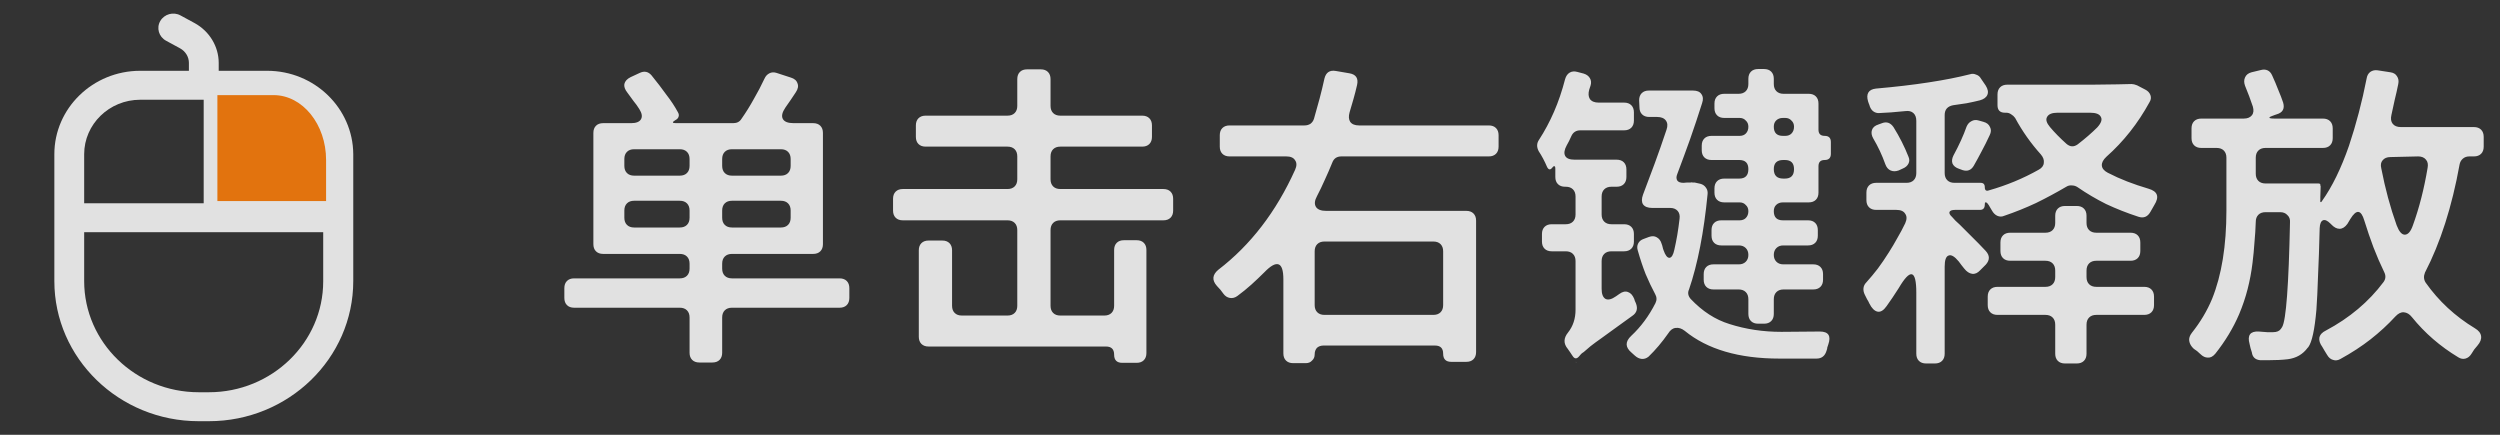 <svg width="184" height="32" viewBox="0 0 184 32" fill="none" xmlns="http://www.w3.org/2000/svg">
<rect x="0" y="0" width="184" height="32" fill="#333333" stroke="none"/>
<path d="M19.662 5.21H16.097V4.631C16.097 3.421 15.413 2.296 14.324 1.699L13.288 1.137C12.761 0.847 12.094 1.034 11.796 1.546C11.497 2.057 11.69 2.705 12.217 2.995L13.253 3.557C13.657 3.779 13.903 4.188 13.903 4.631V5.21H10.321C6.827 5.21 4 7.972 4 11.347V20.688C4 26.364 8.758 31 14.623 31H15.377C21.224 31 26 26.381 26 20.688V11.347C25.982 7.972 23.156 5.21 19.662 5.21ZM10.321 7.341H14.991V14.96H6.195V11.347C6.195 9.148 8.038 7.341 10.321 7.341ZM15.377 28.869H14.623C9.987 28.869 6.195 25.205 6.195 20.688V17.091H23.788V20.705C23.788 25.205 20.013 28.869 15.377 28.869Z" fill="white" fill-opacity="0.85"/>
<path d="M16 7V14.8H24V11.773C24 9.153 22.272 7 20.132 7H16Z" fill="#E2730E"/>
<path d="M52.432 26.68H51.472C51.248 26.68 51.072 26.616 50.944 26.488C50.816 26.36 50.752 26.184 50.752 25.96V23.368C50.752 23.144 50.688 22.968 50.56 22.84C50.432 22.712 50.256 22.648 50.032 22.648H42.256C42.032 22.648 41.856 22.584 41.728 22.456C41.6 22.328 41.536 22.152 41.536 21.928V21.208C41.536 20.984 41.6 20.808 41.728 20.68C41.856 20.552 42.032 20.488 42.256 20.488H50.032C50.256 20.488 50.432 20.424 50.56 20.296C50.688 20.168 50.752 19.992 50.752 19.768V19.408C50.752 19.184 50.688 19.008 50.56 18.88C50.432 18.752 50.256 18.688 50.032 18.688H44.392C44.168 18.688 43.992 18.624 43.864 18.496C43.736 18.368 43.672 18.192 43.672 17.968V9.784C43.672 9.56 43.736 9.384 43.864 9.256C43.992 9.128 44.168 9.064 44.392 9.064H46.456C46.824 9.064 47.064 8.968 47.176 8.776C47.288 8.584 47.248 8.336 47.056 8.032C46.928 7.824 46.784 7.624 46.624 7.432C46.48 7.224 46.328 7.016 46.168 6.808C45.992 6.584 45.92 6.376 45.952 6.184C46 5.976 46.152 5.808 46.408 5.68L47.08 5.368C47.416 5.208 47.704 5.264 47.944 5.536C48.36 6.048 48.728 6.528 49.048 6.976C49.384 7.408 49.664 7.832 49.888 8.248C49.968 8.376 49.984 8.496 49.936 8.608C49.904 8.704 49.824 8.784 49.696 8.848C49.456 8.992 49.472 9.064 49.744 9.064H53.968C54.24 9.064 54.44 8.96 54.568 8.752C54.904 8.272 55.208 7.784 55.48 7.288C55.768 6.792 56.032 6.288 56.272 5.776C56.352 5.6 56.472 5.472 56.632 5.392C56.792 5.312 56.968 5.304 57.16 5.368L58.192 5.704C58.464 5.784 58.632 5.928 58.696 6.136C58.776 6.328 58.736 6.544 58.576 6.784C58.448 6.976 58.32 7.168 58.192 7.36C58.064 7.552 57.936 7.736 57.808 7.912C57.568 8.264 57.504 8.544 57.616 8.752C57.728 8.96 57.992 9.064 58.408 9.064H59.848C60.072 9.064 60.248 9.128 60.376 9.256C60.504 9.384 60.568 9.56 60.568 9.784V17.968C60.568 18.192 60.504 18.368 60.376 18.496C60.248 18.624 60.072 18.688 59.848 18.688H53.872C53.648 18.688 53.472 18.752 53.344 18.88C53.216 19.008 53.152 19.184 53.152 19.408V19.768C53.152 19.992 53.216 20.168 53.344 20.296C53.472 20.424 53.648 20.488 53.872 20.488H61.792C62.016 20.488 62.192 20.552 62.32 20.68C62.448 20.808 62.512 20.984 62.512 21.208V21.928C62.512 22.152 62.448 22.328 62.32 22.456C62.192 22.584 62.016 22.648 61.792 22.648H53.872C53.648 22.648 53.472 22.712 53.344 22.84C53.216 22.968 53.152 23.144 53.152 23.368V25.96C53.152 26.184 53.088 26.36 52.96 26.488C52.832 26.616 52.656 26.68 52.432 26.68ZM58.192 16.024V15.496C58.192 15.272 58.128 15.096 58 14.968C57.872 14.84 57.696 14.776 57.472 14.776H53.872C53.648 14.776 53.472 14.84 53.344 14.968C53.216 15.096 53.152 15.272 53.152 15.496V16.024C53.152 16.248 53.216 16.424 53.344 16.552C53.472 16.68 53.648 16.744 53.872 16.744H57.472C57.696 16.744 57.872 16.68 58 16.552C58.128 16.424 58.192 16.248 58.192 16.024ZM58.192 12.208V11.704C58.192 11.48 58.128 11.304 58 11.176C57.872 11.048 57.696 10.984 57.472 10.984H53.872C53.648 10.984 53.472 11.048 53.344 11.176C53.216 11.304 53.152 11.48 53.152 11.704V12.208C53.152 12.432 53.216 12.608 53.344 12.736C53.472 12.864 53.648 12.928 53.872 12.928H57.472C57.696 12.928 57.872 12.864 58 12.736C58.128 12.608 58.192 12.432 58.192 12.208ZM50.752 12.208V11.704C50.752 11.48 50.688 11.304 50.56 11.176C50.432 11.048 50.256 10.984 50.032 10.984H46.672C46.448 10.984 46.272 11.048 46.144 11.176C46.016 11.304 45.952 11.48 45.952 11.704V12.208C45.952 12.432 46.016 12.608 46.144 12.736C46.272 12.864 46.448 12.928 46.672 12.928H50.032C50.256 12.928 50.432 12.864 50.56 12.736C50.688 12.608 50.752 12.432 50.752 12.208ZM50.752 16.024V15.496C50.752 15.272 50.688 15.096 50.56 14.968C50.432 14.84 50.256 14.776 50.032 14.776H46.672C46.448 14.776 46.272 14.84 46.144 14.968C46.016 15.096 45.952 15.272 45.952 15.496V16.024C45.952 16.248 46.016 16.424 46.144 16.552C46.272 16.68 46.448 16.744 46.672 16.744H50.032C50.256 16.744 50.432 16.68 50.56 16.552C50.688 16.424 50.752 16.248 50.752 16.024ZM83.656 26.704H82.6C82.2 26.704 82 26.504 82 26.104C82 25.704 81.8 25.504 81.4 25.504H68.344C68.12 25.504 67.944 25.44 67.816 25.312C67.688 25.184 67.624 25.008 67.624 24.784V18.424C67.624 18.2 67.688 18.024 67.816 17.896C67.944 17.768 68.12 17.704 68.344 17.704H69.352C69.576 17.704 69.752 17.768 69.88 17.896C70.008 18.024 70.072 18.2 70.072 18.424V22.504C70.072 22.728 70.136 22.904 70.264 23.032C70.392 23.16 70.568 23.224 70.792 23.224H74.152C74.376 23.224 74.552 23.16 74.68 23.032C74.808 22.904 74.872 22.728 74.872 22.504V16.936C74.872 16.712 74.808 16.536 74.68 16.408C74.552 16.28 74.376 16.216 74.152 16.216H66.448C66.224 16.216 66.048 16.152 65.92 16.024C65.792 15.896 65.728 15.72 65.728 15.496V14.632C65.728 14.408 65.792 14.232 65.92 14.104C66.048 13.976 66.224 13.912 66.448 13.912H74.152C74.376 13.912 74.552 13.848 74.68 13.72C74.808 13.592 74.872 13.416 74.872 13.192V11.512C74.872 11.288 74.808 11.112 74.68 10.984C74.552 10.856 74.376 10.792 74.152 10.792H68.128C67.904 10.792 67.728 10.728 67.6 10.6C67.472 10.472 67.408 10.296 67.408 10.072V9.232C67.408 9.008 67.472 8.832 67.6 8.704C67.728 8.576 67.904 8.512 68.128 8.512H74.152C74.376 8.512 74.552 8.448 74.68 8.32C74.808 8.192 74.872 8.016 74.872 7.792V5.824C74.872 5.6 74.936 5.424 75.064 5.296C75.192 5.168 75.368 5.104 75.592 5.104H76.6C76.824 5.104 77 5.168 77.128 5.296C77.256 5.424 77.32 5.6 77.32 5.824V7.792C77.32 8.016 77.384 8.192 77.512 8.32C77.64 8.448 77.816 8.512 78.04 8.512H84.064C84.288 8.512 84.464 8.576 84.592 8.704C84.72 8.832 84.784 9.008 84.784 9.232V10.072C84.784 10.296 84.72 10.472 84.592 10.6C84.464 10.728 84.288 10.792 84.064 10.792H78.04C77.816 10.792 77.64 10.856 77.512 10.984C77.384 11.112 77.32 11.288 77.32 11.512V13.192C77.32 13.416 77.384 13.592 77.512 13.72C77.64 13.848 77.816 13.912 78.04 13.912H85.624C85.848 13.912 86.024 13.976 86.152 14.104C86.28 14.232 86.344 14.408 86.344 14.632V15.496C86.344 15.72 86.28 15.896 86.152 16.024C86.024 16.152 85.848 16.216 85.624 16.216H78.04C77.816 16.216 77.64 16.28 77.512 16.408C77.384 16.536 77.32 16.712 77.32 16.936V22.504C77.32 22.728 77.384 22.904 77.512 23.032C77.64 23.16 77.816 23.224 78.04 23.224H81.28C81.504 23.224 81.68 23.16 81.808 23.032C81.936 22.904 82 22.728 82 22.504V18.4C82 18.176 82.064 18 82.192 17.872C82.32 17.744 82.496 17.68 82.72 17.68H83.656C83.88 17.68 84.056 17.744 84.184 17.872C84.312 18 84.376 18.176 84.376 18.4V25.984C84.376 26.208 84.312 26.384 84.184 26.512C84.056 26.64 83.88 26.704 83.656 26.704ZM96.112 26.728H95.176C94.952 26.728 94.776 26.664 94.648 26.536C94.52 26.408 94.456 26.232 94.456 26.008V20.56C94.456 19.904 94.336 19.536 94.096 19.456C93.856 19.376 93.512 19.568 93.064 20.032C92.76 20.336 92.44 20.64 92.104 20.944C91.784 21.232 91.44 21.512 91.072 21.784C90.896 21.912 90.712 21.96 90.52 21.928C90.328 21.896 90.168 21.792 90.04 21.616C89.912 21.424 89.752 21.232 89.56 21.04C89.192 20.624 89.224 20.232 89.656 19.864C92.04 18.04 93.928 15.584 95.32 12.496C95.448 12.208 95.448 11.976 95.32 11.8C95.208 11.608 94.992 11.512 94.672 11.512H90.496C90.272 11.512 90.096 11.448 89.968 11.32C89.84 11.192 89.776 11.016 89.776 10.792V9.952C89.776 9.728 89.84 9.552 89.968 9.424C90.096 9.296 90.272 9.232 90.496 9.232H96.016C96.176 9.232 96.32 9.192 96.448 9.112C96.576 9.016 96.664 8.888 96.712 8.728C96.856 8.232 96.992 7.744 97.12 7.264C97.248 6.784 97.368 6.288 97.48 5.776C97.592 5.328 97.872 5.144 98.32 5.224L99.304 5.392C99.8 5.472 99.992 5.76 99.88 6.256C99.8 6.608 99.712 6.952 99.616 7.288C99.52 7.624 99.424 7.952 99.328 8.272C99.248 8.56 99.264 8.792 99.376 8.968C99.504 9.144 99.72 9.232 100.024 9.232H109.576C109.8 9.232 109.976 9.296 110.104 9.424C110.232 9.552 110.296 9.728 110.296 9.952V10.792C110.296 11.016 110.232 11.192 110.104 11.32C109.976 11.448 109.8 11.512 109.576 11.512H98.728C98.392 11.512 98.168 11.664 98.056 11.968C97.88 12.4 97.696 12.824 97.504 13.24C97.328 13.64 97.136 14.04 96.928 14.44C96.752 14.76 96.728 15.024 96.856 15.232C96.984 15.424 97.232 15.52 97.6 15.52H107.92C108.144 15.52 108.32 15.584 108.448 15.712C108.576 15.84 108.64 16.016 108.64 16.24V25.912C108.64 26.136 108.576 26.312 108.448 26.44C108.32 26.568 108.144 26.632 107.92 26.632H106.816C106.416 26.632 106.216 26.432 106.216 26.032C106.216 25.632 106.016 25.432 105.616 25.432H97.408C97.216 25.432 97.056 25.488 96.928 25.6C96.816 25.728 96.76 25.888 96.76 26.08C96.76 26.272 96.696 26.424 96.568 26.536C96.456 26.664 96.304 26.728 96.112 26.728ZM106.216 22.456V18.496C106.216 18.272 106.152 18.096 106.024 17.968C105.896 17.84 105.72 17.776 105.496 17.776H97.48C97.256 17.776 97.08 17.84 96.952 17.968C96.824 18.096 96.76 18.272 96.76 18.496V22.456C96.76 22.68 96.824 22.856 96.952 22.984C97.08 23.112 97.256 23.176 97.48 23.176H105.496C105.72 23.176 105.896 23.112 106.024 22.984C106.152 22.856 106.216 22.68 106.216 22.456ZM120.328 26.176C120.232 26.08 120.152 26.008 120.088 25.96C119.608 25.56 119.6 25.144 120.064 24.712C120.768 24.056 121.36 23.256 121.84 22.312C121.952 22.088 121.944 21.864 121.816 21.64C121.576 21.192 121.344 20.704 121.12 20.176C120.912 19.648 120.72 19.072 120.544 18.448C120.48 18.256 120.488 18.08 120.568 17.92C120.648 17.76 120.784 17.648 120.976 17.584L121.36 17.44C121.584 17.36 121.776 17.368 121.936 17.464C122.112 17.56 122.232 17.72 122.296 17.944C122.328 18.024 122.352 18.104 122.368 18.184C122.384 18.264 122.408 18.344 122.44 18.424C122.568 18.792 122.712 18.976 122.872 18.976C123.032 18.96 123.152 18.76 123.232 18.376C123.312 18.024 123.384 17.664 123.448 17.296C123.512 16.912 123.568 16.512 123.616 16.096C123.648 15.856 123.6 15.664 123.472 15.52C123.344 15.376 123.16 15.304 122.92 15.304H121.6C121.28 15.304 121.056 15.216 120.928 15.04C120.816 14.864 120.816 14.624 120.928 14.32C121.216 13.568 121.504 12.8 121.792 12.016C122.08 11.232 122.368 10.408 122.656 9.544C122.752 9.272 122.736 9.048 122.608 8.872C122.48 8.696 122.264 8.608 121.96 8.608H121.384C121.16 8.608 120.984 8.544 120.856 8.416C120.728 8.288 120.664 8.112 120.664 7.888L120.64 7.384C120.64 7.16 120.704 6.984 120.832 6.856C120.96 6.728 121.136 6.664 121.36 6.664H124.6C124.904 6.664 125.112 6.752 125.224 6.928C125.352 7.104 125.368 7.328 125.272 7.6C124.984 8.512 124.688 9.4 124.384 10.264C124.08 11.112 123.768 11.96 123.448 12.808C123.368 13 123.368 13.16 123.448 13.288C123.528 13.4 123.68 13.456 123.904 13.456C124.016 13.44 124.112 13.432 124.192 13.432C124.288 13.432 124.368 13.432 124.432 13.432C124.48 13.416 124.528 13.416 124.576 13.432C124.624 13.432 124.672 13.432 124.72 13.432L125.152 13.528C125.328 13.576 125.464 13.672 125.56 13.816C125.656 13.944 125.696 14.096 125.68 14.272C125.408 17.088 124.952 19.432 124.312 21.304C124.2 21.544 124.24 21.776 124.432 22C125.296 22.912 126.248 23.528 127.288 23.848C128.488 24.232 129.76 24.424 131.104 24.424L133.936 24.4C134.576 24.4 134.784 24.72 134.56 25.36C134.528 25.44 134.504 25.512 134.488 25.576C134.488 25.64 134.472 25.712 134.44 25.792C134.328 26.192 134.08 26.392 133.696 26.392H130.96C127.984 26.392 125.664 25.712 124 24.352C123.776 24.176 123.552 24.104 123.328 24.136C123.12 24.152 122.936 24.288 122.776 24.544C122.328 25.184 121.848 25.752 121.336 26.248C121.176 26.376 121.008 26.432 120.832 26.416C120.656 26.4 120.488 26.32 120.328 26.176ZM116.008 26.656C115.992 26.624 115.984 26.624 115.984 26.656L116.008 26.68V26.656ZM113.872 12.304C113.68 11.856 113.472 11.464 113.248 11.128C113.088 10.824 113.096 10.544 113.272 10.288C113.688 9.648 114.056 8.96 114.376 8.224C114.696 7.488 114.968 6.688 115.192 5.824C115.256 5.6 115.368 5.44 115.528 5.344C115.688 5.248 115.88 5.232 116.104 5.296L116.56 5.416C116.768 5.48 116.92 5.592 117.016 5.752C117.112 5.912 117.128 6.096 117.064 6.304C117.048 6.352 117.032 6.4 117.016 6.448C117 6.496 116.984 6.544 116.968 6.592C116.888 6.88 116.904 7.112 117.016 7.288C117.144 7.464 117.36 7.552 117.664 7.552H119.536C119.76 7.552 119.936 7.616 120.064 7.744C120.192 7.872 120.256 8.048 120.256 8.272V8.872C120.256 9.096 120.192 9.272 120.064 9.4C119.936 9.528 119.76 9.592 119.536 9.592H116.32C116 9.592 115.776 9.736 115.648 10.024C115.584 10.152 115.528 10.272 115.48 10.384C115.432 10.48 115.376 10.584 115.312 10.696C115.136 11.016 115.096 11.272 115.192 11.464C115.288 11.656 115.52 11.752 115.888 11.752H118.984C119.208 11.752 119.384 11.816 119.512 11.944C119.64 12.072 119.704 12.248 119.704 12.472V13.024C119.704 13.248 119.64 13.424 119.512 13.552C119.384 13.68 119.208 13.744 118.984 13.744H118.6C118.376 13.744 118.2 13.808 118.072 13.936C117.944 14.064 117.88 14.24 117.88 14.464V15.784C117.88 16.008 117.944 16.184 118.072 16.312C118.2 16.44 118.376 16.504 118.6 16.504H119.536C119.76 16.504 119.936 16.568 120.064 16.696C120.192 16.824 120.256 17 120.256 17.224V17.776C120.256 18 120.192 18.176 120.064 18.304C119.936 18.432 119.76 18.496 119.536 18.496H118.6C118.376 18.496 118.2 18.56 118.072 18.688C117.944 18.816 117.88 18.992 117.88 19.216V21.256C117.88 21.64 117.976 21.888 118.168 22C118.36 22.096 118.616 22.032 118.936 21.808L119.176 21.64C119.416 21.464 119.632 21.416 119.824 21.496C120.016 21.56 120.168 21.728 120.28 22C120.296 22.08 120.336 22.184 120.4 22.312C120.56 22.712 120.472 23.024 120.136 23.248C119.656 23.6 119.224 23.912 118.84 24.184C118.472 24.456 118.152 24.688 117.88 24.88C117.56 25.104 117.288 25.304 117.064 25.48C116.856 25.656 116.688 25.8 116.56 25.912C116.48 25.96 116.416 26.008 116.368 26.056C116.32 26.12 116.272 26.176 116.224 26.224C116.048 26.432 115.888 26.424 115.744 26.2C115.68 26.104 115.616 26.008 115.552 25.912C115.504 25.832 115.448 25.752 115.384 25.672C115.064 25.288 115.072 24.888 115.408 24.472C115.776 24.008 115.96 23.448 115.96 22.792V19.216C115.96 18.992 115.896 18.816 115.768 18.688C115.64 18.56 115.464 18.496 115.24 18.496H114.208C113.984 18.496 113.808 18.432 113.68 18.304C113.552 18.176 113.488 18 113.488 17.776V17.224C113.488 17 113.552 16.824 113.68 16.696C113.808 16.568 113.984 16.504 114.208 16.504H115.24C115.464 16.504 115.64 16.44 115.768 16.312C115.896 16.184 115.96 16.008 115.96 15.784V14.464C115.96 14.24 115.896 14.064 115.768 13.936C115.64 13.808 115.464 13.744 115.24 13.744H115.192C114.968 13.744 114.792 13.68 114.664 13.552C114.536 13.424 114.472 13.248 114.472 13.024V12.424C114.472 12.296 114.448 12.232 114.4 12.232C114.368 12.216 114.32 12.248 114.256 12.328C114.112 12.52 113.984 12.512 113.872 12.304ZM129.832 23.824H129.4C129.176 23.824 129 23.76 128.872 23.632C128.744 23.504 128.68 23.328 128.68 23.104V22.024C128.68 21.8 128.616 21.624 128.488 21.496C128.36 21.368 128.184 21.304 127.96 21.304H126.112C125.888 21.304 125.712 21.24 125.584 21.112C125.456 20.984 125.392 20.808 125.392 20.584V20.176C125.392 19.952 125.456 19.776 125.584 19.648C125.712 19.52 125.888 19.456 126.112 19.456H127.984C128.192 19.456 128.36 19.392 128.488 19.264C128.616 19.136 128.68 18.968 128.68 18.76C128.68 18.552 128.616 18.384 128.488 18.256C128.36 18.128 128.192 18.064 127.984 18.064H126.688C126.464 18.064 126.288 18 126.16 17.872C126.032 17.744 125.968 17.568 125.968 17.344V16.936C125.968 16.712 126.032 16.536 126.16 16.408C126.288 16.28 126.464 16.216 126.688 16.216H128.032C128.224 16.216 128.376 16.16 128.488 16.048C128.616 15.92 128.68 15.752 128.68 15.544C128.68 15.352 128.616 15.2 128.488 15.088C128.376 14.96 128.224 14.896 128.032 14.896H126.904C126.68 14.896 126.504 14.832 126.376 14.704C126.248 14.576 126.184 14.4 126.184 14.176V13.864C126.184 13.64 126.248 13.464 126.376 13.336C126.504 13.208 126.68 13.144 126.904 13.144H128.008C128.456 13.144 128.68 12.912 128.68 12.448C128.68 12 128.456 11.776 128.008 11.776H125.968C125.744 11.776 125.568 11.712 125.44 11.584C125.312 11.456 125.248 11.28 125.248 11.056V10.72C125.248 10.496 125.312 10.32 125.44 10.192C125.568 10.064 125.744 10 125.968 10H128.032C128.224 10 128.376 9.944 128.488 9.832C128.616 9.704 128.68 9.536 128.68 9.328C128.68 9.136 128.616 8.984 128.488 8.872C128.376 8.744 128.224 8.68 128.032 8.68H126.904C126.68 8.68 126.504 8.616 126.376 8.488C126.248 8.36 126.184 8.184 126.184 7.96V7.624C126.184 7.4 126.248 7.224 126.376 7.096C126.504 6.968 126.68 6.904 126.904 6.904H127.96C128.184 6.904 128.36 6.84 128.488 6.712C128.616 6.584 128.68 6.408 128.68 6.184V5.8C128.68 5.576 128.744 5.4 128.872 5.272C129 5.144 129.176 5.08 129.4 5.08H129.832C130.056 5.08 130.232 5.144 130.36 5.272C130.488 5.4 130.552 5.576 130.552 5.8V6.184C130.552 6.408 130.616 6.584 130.744 6.712C130.872 6.84 131.048 6.904 131.272 6.904H133.12C133.344 6.904 133.52 6.968 133.648 7.096C133.776 7.224 133.84 7.4 133.84 7.624V9.544C133.84 9.848 133.992 10 134.296 10C134.6 10 134.752 10.152 134.752 10.456V11.32C134.752 11.624 134.6 11.776 134.296 11.776C133.992 11.776 133.84 11.928 133.84 12.232V14.176C133.84 14.4 133.776 14.576 133.648 14.704C133.52 14.832 133.344 14.896 133.12 14.896H131.224C131.016 14.896 130.848 14.96 130.72 15.088C130.608 15.2 130.552 15.352 130.552 15.544C130.552 15.992 130.776 16.216 131.224 16.216H133.072C133.296 16.216 133.472 16.28 133.6 16.408C133.728 16.536 133.792 16.712 133.792 16.936V17.344C133.792 17.568 133.728 17.744 133.6 17.872C133.472 18 133.296 18.064 133.072 18.064H131.248C131.04 18.064 130.872 18.128 130.744 18.256C130.616 18.384 130.552 18.552 130.552 18.76C130.552 18.968 130.616 19.136 130.744 19.264C130.872 19.392 131.04 19.456 131.248 19.456H133.456C133.68 19.456 133.856 19.52 133.984 19.648C134.112 19.776 134.176 19.952 134.176 20.176V20.584C134.176 20.808 134.112 20.984 133.984 21.112C133.856 21.24 133.68 21.304 133.456 21.304H131.272C131.048 21.304 130.872 21.368 130.744 21.496C130.616 21.624 130.552 21.8 130.552 22.024V23.104C130.552 23.328 130.488 23.504 130.36 23.632C130.232 23.76 130.056 23.824 129.832 23.824ZM132.04 12.448C132.04 12 131.816 11.776 131.368 11.776H131.248C130.784 11.776 130.552 12 130.552 12.448C130.552 12.912 130.784 13.144 131.248 13.144H131.368C131.816 13.144 132.04 12.912 132.04 12.448ZM132.04 9.328C132.04 9.136 131.976 8.984 131.848 8.872C131.736 8.744 131.584 8.68 131.392 8.68H131.224C131.016 8.68 130.848 8.744 130.72 8.872C130.608 8.984 130.552 9.136 130.552 9.328C130.552 9.776 130.776 10 131.224 10H131.392C131.584 10 131.736 9.944 131.848 9.832C131.976 9.704 132.04 9.536 132.04 9.328ZM152.848 26.752H151.984C151.76 26.752 151.584 26.688 151.456 26.56C151.328 26.432 151.264 26.256 151.264 26.032V23.896C151.264 23.672 151.2 23.496 151.072 23.368C150.944 23.24 150.768 23.176 150.544 23.176H147.016C146.792 23.176 146.616 23.112 146.488 22.984C146.36 22.856 146.296 22.68 146.296 22.456V21.832C146.296 21.608 146.36 21.432 146.488 21.304C146.616 21.176 146.792 21.112 147.016 21.112H150.544C150.768 21.112 150.944 21.048 151.072 20.92C151.2 20.792 151.264 20.616 151.264 20.392V19.912C151.264 19.688 151.2 19.512 151.072 19.384C150.944 19.256 150.768 19.192 150.544 19.192H147.952C147.728 19.192 147.552 19.128 147.424 19C147.296 18.872 147.232 18.696 147.232 18.472V17.848C147.232 17.624 147.296 17.448 147.424 17.32C147.552 17.192 147.728 17.128 147.952 17.128H150.544C150.768 17.128 150.944 17.064 151.072 16.936C151.2 16.808 151.264 16.632 151.264 16.408V15.88C151.264 15.656 151.328 15.48 151.456 15.352C151.584 15.224 151.76 15.16 151.984 15.16H152.848C153.072 15.16 153.248 15.224 153.376 15.352C153.504 15.48 153.568 15.656 153.568 15.88V16.408C153.568 16.632 153.632 16.808 153.76 16.936C153.888 17.064 154.064 17.128 154.288 17.128H156.808C157.032 17.128 157.208 17.192 157.336 17.32C157.464 17.448 157.528 17.624 157.528 17.848V18.472C157.528 18.696 157.464 18.872 157.336 19C157.208 19.128 157.032 19.192 156.808 19.192H154.288C154.064 19.192 153.888 19.256 153.76 19.384C153.632 19.512 153.568 19.688 153.568 19.912V20.392C153.568 20.616 153.632 20.792 153.76 20.92C153.888 21.048 154.064 21.112 154.288 21.112H157.816C158.04 21.112 158.216 21.176 158.344 21.304C158.472 21.432 158.536 21.608 158.536 21.832V22.456C158.536 22.68 158.472 22.856 158.344 22.984C158.216 23.112 158.04 23.176 157.816 23.176H154.288C154.064 23.176 153.888 23.24 153.76 23.368C153.632 23.496 153.568 23.672 153.568 23.896V26.032C153.568 26.256 153.504 26.432 153.376 26.56C153.248 26.688 153.072 26.752 152.848 26.752ZM144.448 12.52L144.184 12.424C143.944 12.344 143.784 12.216 143.704 12.04C143.64 11.864 143.664 11.664 143.776 11.44C143.984 11.056 144.168 10.688 144.328 10.336C144.488 9.984 144.624 9.648 144.736 9.328C144.816 9.136 144.936 9 145.096 8.92C145.256 8.824 145.44 8.808 145.648 8.872L145.984 8.968C146.224 9.032 146.384 9.16 146.464 9.352C146.56 9.528 146.552 9.728 146.44 9.952C146.248 10.368 146.048 10.768 145.84 11.152C145.648 11.52 145.456 11.872 145.264 12.208C145.072 12.528 144.8 12.632 144.448 12.52ZM138.76 12.088C138.52 11.416 138.224 10.784 137.872 10.192C137.744 9.968 137.712 9.76 137.776 9.568C137.84 9.376 138 9.24 138.256 9.16L138.52 9.064C138.856 8.936 139.136 9.032 139.36 9.352C139.808 10.072 140.176 10.8 140.464 11.536C140.544 11.712 140.544 11.88 140.464 12.04C140.384 12.2 140.248 12.32 140.056 12.4L139.744 12.544C139.52 12.624 139.32 12.624 139.144 12.544C138.968 12.464 138.84 12.312 138.76 12.088ZM142.408 26.752H141.76C141.536 26.752 141.36 26.688 141.232 26.56C141.104 26.432 141.04 26.256 141.04 26.032V21.544C141.04 19.848 140.608 19.736 139.744 21.208C139.44 21.688 139.144 22.128 138.856 22.528C138.632 22.848 138.408 22.984 138.184 22.936C137.96 22.888 137.76 22.688 137.584 22.336C137.536 22.224 137.48 22.12 137.416 22.024C137.368 21.912 137.312 21.8 137.248 21.688C137.168 21.528 137.136 21.368 137.152 21.208C137.168 21.048 137.24 20.904 137.368 20.776C137.656 20.456 137.936 20.12 138.208 19.768C138.48 19.4 138.752 19 139.024 18.568C139.248 18.216 139.456 17.864 139.648 17.512C139.856 17.16 140.048 16.8 140.224 16.432C140.352 16.144 140.352 15.912 140.224 15.736C140.112 15.544 139.896 15.448 139.576 15.448H138.088C137.864 15.448 137.688 15.384 137.56 15.256C137.432 15.128 137.368 14.952 137.368 14.728V14.176C137.368 13.952 137.432 13.776 137.56 13.648C137.688 13.52 137.864 13.456 138.088 13.456H140.32C140.544 13.456 140.72 13.392 140.848 13.264C140.976 13.136 141.04 12.96 141.04 12.736V8.896C141.04 8.64 140.968 8.448 140.824 8.32C140.68 8.192 140.488 8.144 140.248 8.176C139.464 8.256 138.824 8.304 138.328 8.32C138.152 8.336 137.992 8.288 137.848 8.176C137.72 8.064 137.632 7.912 137.584 7.72C137.568 7.688 137.552 7.648 137.536 7.6C137.52 7.552 137.504 7.504 137.488 7.456C137.408 7.184 137.416 6.968 137.512 6.808C137.608 6.648 137.792 6.552 138.064 6.52C139.52 6.392 140.816 6.24 141.952 6.064C143.104 5.888 144.12 5.688 145 5.464C145.144 5.416 145.288 5.424 145.432 5.488C145.592 5.536 145.712 5.632 145.792 5.776L146.152 6.304C146.312 6.56 146.352 6.784 146.272 6.976C146.192 7.168 146.008 7.304 145.72 7.384C145.4 7.464 145.072 7.536 144.736 7.6C144.416 7.648 144.088 7.696 143.752 7.744C143.336 7.824 143.128 8.064 143.128 8.464V12.736C143.128 12.96 143.192 13.136 143.32 13.264C143.448 13.392 143.624 13.456 143.848 13.456H145.768C145.976 13.456 146.08 13.56 146.08 13.768C146.08 14.008 146.184 14.088 146.392 14.008C147.688 13.64 148.904 13.136 150.04 12.496C150.28 12.368 150.408 12.2 150.424 11.992C150.456 11.784 150.384 11.576 150.208 11.368C149.472 10.552 148.84 9.656 148.312 8.68C148.232 8.568 148.136 8.48 148.024 8.416C147.912 8.336 147.792 8.296 147.664 8.296H147.568C147.2 8.296 147.016 8.112 147.016 7.744V6.952C147.016 6.728 147.08 6.552 147.208 6.424C147.336 6.296 147.512 6.232 147.736 6.232C150.376 6.232 152.456 6.232 153.976 6.232C155.496 6.216 156.464 6.2 156.88 6.184C156.992 6.184 157.128 6.216 157.288 6.28L157.888 6.592C158.08 6.688 158.208 6.824 158.272 7C158.336 7.176 158.312 7.352 158.2 7.528C157.352 9.08 156.296 10.416 155.032 11.536C154.792 11.76 154.68 11.976 154.696 12.184C154.712 12.392 154.856 12.568 155.128 12.712C155.592 12.952 156.072 13.168 156.568 13.36C157.064 13.552 157.584 13.728 158.128 13.888C158.8 14.08 158.944 14.48 158.56 15.088L158.272 15.592C158.064 15.96 157.768 16.08 157.384 15.952C156.552 15.68 155.76 15.368 155.008 15.016C154.272 14.648 153.568 14.232 152.896 13.768C152.768 13.688 152.632 13.648 152.488 13.648C152.344 13.632 152.208 13.664 152.08 13.744C151.344 14.176 150.6 14.576 149.848 14.944C149.096 15.296 148.32 15.608 147.52 15.88C147.344 15.96 147.168 15.96 146.992 15.88C146.832 15.8 146.704 15.672 146.608 15.496C146.56 15.416 146.512 15.336 146.464 15.256C146.416 15.16 146.36 15.072 146.296 14.992C146.232 14.912 146.176 14.88 146.128 14.896C146.096 14.896 146.08 14.952 146.08 15.064C146.08 15.32 145.96 15.448 145.72 15.448H143.896C143.672 15.448 143.536 15.496 143.488 15.592C143.44 15.688 143.504 15.816 143.68 15.976C143.76 16.056 143.84 16.144 143.92 16.24C144.016 16.336 144.12 16.432 144.232 16.528L145.624 17.92L146.152 18.472C146.456 18.808 146.456 19.144 146.152 19.48L145.744 19.888C145.552 20.096 145.352 20.184 145.144 20.152C144.936 20.12 144.744 19.992 144.568 19.768C144.504 19.688 144.44 19.608 144.376 19.528C144.312 19.432 144.24 19.336 144.16 19.24C143.856 18.872 143.608 18.728 143.416 18.808C143.224 18.872 143.128 19.144 143.128 19.624V26.032C143.128 26.256 143.064 26.432 142.936 26.56C142.808 26.688 142.632 26.752 142.408 26.752ZM152.92 10.624C153.48 10.192 153.96 9.776 154.36 9.376C154.648 9.056 154.736 8.8 154.624 8.608C154.528 8.4 154.264 8.296 153.832 8.296H151.432C151.032 8.296 150.776 8.4 150.664 8.608C150.552 8.8 150.624 9.048 150.88 9.352C151.216 9.752 151.616 10.16 152.08 10.576C152.352 10.816 152.632 10.832 152.92 10.624ZM171.28 26.128C171.216 26.016 171.152 25.912 171.088 25.816C171.04 25.72 170.984 25.624 170.92 25.528C170.744 25.288 170.672 25.064 170.704 24.856C170.752 24.632 170.912 24.456 171.184 24.328C172.928 23.4 174.344 22.208 175.432 20.752C175.592 20.528 175.608 20.288 175.48 20.032C175.192 19.44 174.928 18.832 174.688 18.208C174.448 17.568 174.224 16.912 174.016 16.24C173.776 15.424 173.432 15.384 172.984 16.12L172.768 16.48C172.592 16.72 172.4 16.84 172.192 16.84C171.984 16.84 171.776 16.728 171.568 16.504C171.568 16.504 171.552 16.488 171.52 16.456C171.296 16.232 171.112 16.152 170.968 16.216C170.824 16.28 170.744 16.472 170.728 16.792C170.696 18.136 170.656 19.304 170.608 20.296C170.576 21.288 170.536 22.12 170.488 22.792C170.36 24.264 170.16 25.184 169.888 25.552C169.856 25.584 169.84 25.6 169.84 25.6C169.488 26.08 169 26.36 168.376 26.44C167.976 26.488 167.488 26.512 166.912 26.512H166.36C165.992 26.48 165.784 26.288 165.736 25.936C165.704 25.84 165.672 25.736 165.64 25.624C165.624 25.528 165.6 25.424 165.568 25.312C165.392 24.672 165.616 24.368 166.24 24.4C166.48 24.416 166.688 24.432 166.864 24.448C167.04 24.448 167.184 24.448 167.296 24.448C167.568 24.448 167.76 24.368 167.872 24.208C167.888 24.176 167.904 24.152 167.92 24.136C167.936 24.12 167.952 24.096 167.968 24.064C168.256 23.568 168.448 21 168.544 16.36C168.56 16.136 168.496 15.96 168.352 15.832C168.224 15.688 168.048 15.616 167.824 15.616H166.744C166.52 15.616 166.344 15.68 166.216 15.808C166.088 15.936 166.024 16.112 166.024 16.336C166.008 16.832 165.976 17.336 165.928 17.848C165.896 18.344 165.848 18.848 165.784 19.36C165.704 20.016 165.584 20.656 165.424 21.28C165.264 21.904 165.056 22.52 164.8 23.128C164.368 24.136 163.784 25.104 163.048 26.032C162.872 26.24 162.688 26.336 162.496 26.32C162.304 26.32 162.12 26.232 161.944 26.056C161.864 25.976 161.784 25.904 161.704 25.84C161.624 25.792 161.544 25.736 161.464 25.672C161.272 25.496 161.16 25.304 161.128 25.096C161.096 24.904 161.16 24.704 161.32 24.496C161.944 23.712 162.44 22.88 162.808 22C163.512 20.256 163.864 18.088 163.864 15.496V11.608C163.864 11.384 163.8 11.208 163.672 11.08C163.544 10.952 163.368 10.888 163.144 10.888H162.016C161.792 10.888 161.616 10.824 161.488 10.696C161.36 10.568 161.296 10.392 161.296 10.168V9.448C161.296 9.224 161.36 9.048 161.488 8.92C161.616 8.792 161.792 8.728 162.016 8.728H165.136C165.408 8.728 165.608 8.648 165.736 8.488C165.864 8.328 165.888 8.112 165.808 7.84C165.728 7.6 165.64 7.352 165.544 7.096C165.448 6.84 165.344 6.576 165.232 6.304C165.152 6.08 165.152 5.88 165.232 5.704C165.312 5.512 165.472 5.384 165.712 5.32L166.408 5.152C166.584 5.104 166.744 5.112 166.888 5.176C167.032 5.24 167.144 5.36 167.224 5.536C167.4 5.92 167.552 6.28 167.68 6.616C167.824 6.952 167.944 7.264 168.04 7.552C168.168 8 168.008 8.288 167.56 8.416L167.416 8.464C166.888 8.64 166.896 8.728 167.44 8.728H170.968C171.192 8.728 171.368 8.792 171.496 8.92C171.624 9.048 171.688 9.224 171.688 9.448V10.168C171.688 10.392 171.624 10.568 171.496 10.696C171.368 10.824 171.192 10.888 170.968 10.888H166.744C166.52 10.888 166.344 10.952 166.216 11.08C166.088 11.208 166.024 11.384 166.024 11.608V12.784C166.024 13.008 166.088 13.184 166.216 13.312C166.344 13.44 166.52 13.504 166.744 13.504H170.656C170.72 13.504 170.76 13.528 170.776 13.576C170.776 13.608 170.776 13.632 170.776 13.648C170.792 13.664 170.8 13.688 170.8 13.72L170.776 14.488V14.728C170.76 14.808 170.768 14.856 170.8 14.872C170.832 14.888 170.864 14.864 170.896 14.8C171.648 13.744 172.312 12.384 172.888 10.72C173.416 9.136 173.848 7.488 174.184 5.776C174.216 5.568 174.304 5.408 174.448 5.296C174.608 5.184 174.792 5.144 175 5.176L175.936 5.32C176.16 5.352 176.32 5.448 176.416 5.608C176.528 5.768 176.56 5.96 176.512 6.184C176.432 6.584 176.344 6.976 176.248 7.36C176.168 7.728 176.088 8.096 176.008 8.464C175.944 8.736 175.976 8.952 176.104 9.112C176.232 9.272 176.432 9.352 176.704 9.352H182.08C182.304 9.352 182.48 9.416 182.608 9.544C182.736 9.672 182.8 9.848 182.8 10.072V10.792C182.8 11.016 182.736 11.192 182.608 11.32C182.48 11.448 182.304 11.512 182.08 11.512H181.744C181.552 11.512 181.392 11.568 181.264 11.68C181.136 11.792 181.056 11.936 181.024 12.112C180.464 15.216 179.616 17.864 178.48 20.056C178.368 20.328 178.384 20.576 178.528 20.8C179.488 22.16 180.696 23.28 182.152 24.16C182.424 24.32 182.576 24.512 182.608 24.736C182.64 24.96 182.552 25.192 182.344 25.432C182.264 25.528 182.184 25.624 182.104 25.72C182.04 25.832 181.968 25.944 181.888 26.056C181.776 26.232 181.632 26.344 181.456 26.392C181.28 26.44 181.104 26.408 180.928 26.296C179.6 25.496 178.464 24.512 177.52 23.344C177.344 23.12 177.144 23 176.92 22.984C176.712 22.968 176.504 23.072 176.296 23.296C175.752 23.888 175.144 24.448 174.472 24.976C173.816 25.488 173.08 25.968 172.264 26.416C172.072 26.528 171.888 26.552 171.712 26.488C171.536 26.44 171.392 26.32 171.28 26.128ZM177.592 16.576C178.056 15.296 178.416 13.888 178.672 12.352C178.72 12.096 178.68 11.896 178.552 11.752C178.424 11.592 178.232 11.512 177.976 11.512L175.936 11.56C175.68 11.56 175.488 11.64 175.36 11.8C175.232 11.944 175.2 12.144 175.264 12.4C175.552 13.888 175.928 15.28 176.392 16.576C176.568 17.04 176.768 17.272 176.992 17.272C177.232 17.272 177.432 17.04 177.592 16.576Z" fill="white" fill-opacity="0.85"/>
</svg>
